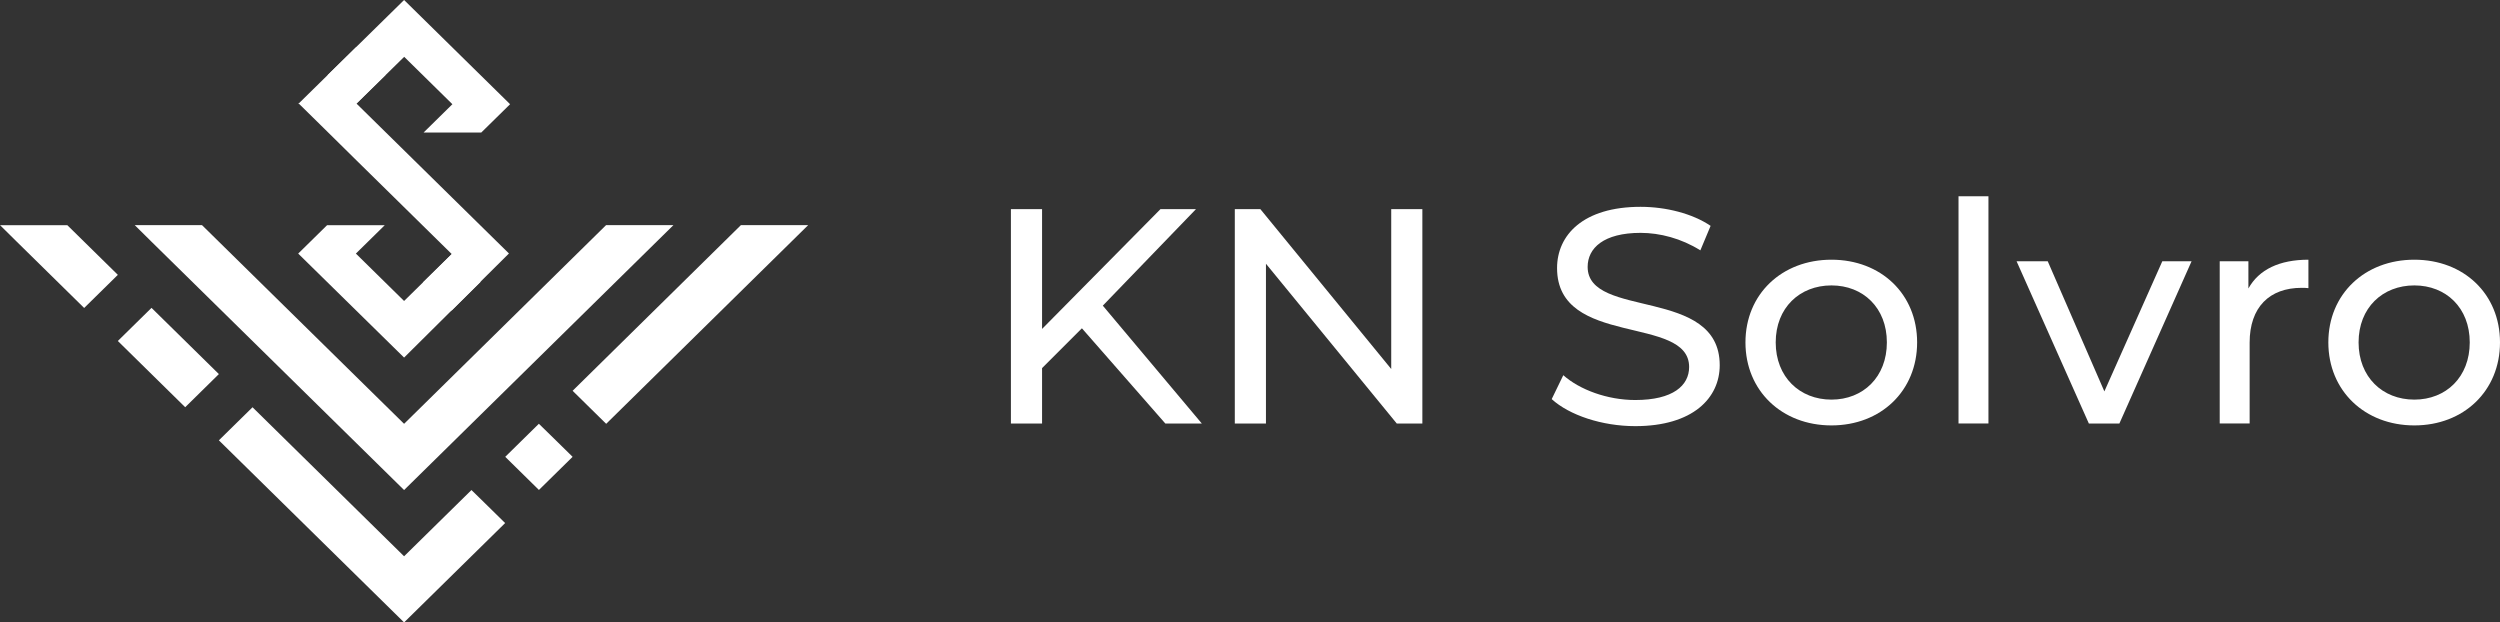 <svg width="241" height="60" viewBox="0 0 241 60" fill="none" xmlns="http://www.w3.org/2000/svg">
<rect x="0" y="0" width="241" height="60" fill="#333333" stroke="none"/>
<g id="Zas&#195;&#179;b 1i 1" clip-path="url(#clip0_16_398)">
<g id="Warstwa_4">
<g id="Group">
<g id="Group_2">
<path id="Vector" d="M12.988 21.702L14.606 23.303L38.954 47.24L64.92 21.702H58.426L38.954 40.856L19.472 21.702L12.988 21.702Z" fill="white"/>
<path id="Vector_2" d="M0 21.702L1.619 23.303L8.113 29.688L11.36 26.495L6.494 21.712H0V21.702ZM71.424 21.702L55.199 37.673L58.436 40.856L77.908 21.702H71.424ZM14.606 29.678L11.359 32.87L17.853 39.255L21.1 36.062L14.606 29.678ZM24.348 39.255L21.1 42.447L38.954 60L48.695 50.423L46.649 48.412L45.448 47.24L38.954 53.625L24.348 39.264L24.348 39.255ZM51.942 40.856L48.705 44.038L51.952 47.231L55.199 44.038L53.58 42.447L51.952 40.856L51.942 40.856Z" fill="white"/>
<path id="Vector_3" d="M38.954 0L28.796 9.977L28.746 10.026H28.846L31.576 12.711L34.356 15.454L38.904 19.925L40.771 21.761L43.551 24.494L38.954 29.014L34.307 24.445L37.087 21.712H31.527L28.746 24.445L38.954 34.471L49.062 24.435L46.332 21.751L43.551 19.017L37.147 12.72L34.367 9.987L38.964 5.477L43.611 10.046L40.831 12.779H46.391L49.172 10.046L38.954 0Z" fill="white"/>
<path id="Vector_4" d="M43.551 24.494L40.771 27.227L43.532 29.941L46.332 27.169L43.551 24.504L43.551 24.494Z" fill="white"/>
<path id="Vector_5" d="M34.356 9.977L37.157 7.234L34.356 4.52L31.576 7.253L34.347 9.987L34.356 9.977Z" fill="white"/>
</g>
<g id="Group_3">
<path id="Vector_6" d="M104.296 31.647L100.455 35.486V40.831H97.452V20.163H100.455V31.709L111.867 20.163H115.289L106.311 29.464L115.858 40.831H112.341L104.296 31.647Z" fill="white"/>
<path id="Vector_7" d="M137.116 20.163V40.831H134.651L122.038 25.424V40.831H119.035V20.163H121.501L134.114 35.571V20.163H137.116Z" fill="white"/>
<path id="Vector_8" d="M149.587 38.469L150.702 36.169C152.267 37.56 154.938 38.562 157.64 38.562C161.275 38.562 162.832 37.171 162.832 35.377C162.832 30.326 150.101 33.52 150.101 25.843C150.101 22.657 152.622 19.938 158.146 19.938C160.612 19.938 163.157 20.591 164.903 21.772L163.915 24.134C162.082 22.984 160.011 22.448 158.154 22.448C154.582 22.448 153.049 23.924 153.049 25.727C153.049 30.777 165.781 27.614 165.781 35.206C165.781 38.368 163.196 41.08 157.64 41.08C154.424 41.08 151.278 40.015 149.595 38.484L149.587 38.469Z" fill="white"/>
<path id="Vector_9" d="M168.262 33.007C168.262 28.345 171.778 25.035 176.552 25.035C181.326 25.035 184.811 28.345 184.811 33.007C184.811 37.669 181.326 41.01 176.552 41.01C171.779 41.01 168.262 37.676 168.262 33.007ZM181.894 33.007C181.894 29.674 179.61 27.514 176.552 27.514C173.494 27.514 171.178 29.666 171.178 33.007C171.178 36.348 173.494 38.523 176.552 38.523C179.611 38.523 181.894 36.34 181.894 33.007Z" fill="white"/>
<path id="Vector_10" d="M188.801 18.92H191.686V40.823H188.801V18.92Z" fill="white"/>
<path id="Vector_11" d="M211.269 25.183L204.307 40.831H201.367L194.397 25.183H197.4L202.861 37.731L208.448 25.183H211.269Z" fill="white"/>
<path id="Vector_12" d="M222.531 25.035V27.778C222.294 27.747 222.081 27.747 221.875 27.747C218.785 27.747 216.865 29.604 216.865 33.03V40.823H213.98V25.183H216.746V27.809C217.765 25.975 219.749 25.035 222.539 25.035L222.531 25.035Z" fill="white"/>
<path id="Vector_13" d="M224.452 33.007C224.452 28.345 227.968 25.035 232.742 25.035C237.516 25.035 241 28.345 241 33.007C241 37.669 237.515 41.01 232.742 41.01C227.969 41.01 224.452 37.676 224.452 33.007ZM238.083 33.007C238.083 29.674 235.8 27.514 232.742 27.514C229.684 27.514 227.367 29.666 227.367 33.007C227.367 36.348 229.675 38.523 232.742 38.523C235.809 38.523 238.083 36.34 238.083 33.007Z" fill="white"/>
</g>
</g>
</g>
</g>
<defs>
<clipPath id="clip0_16_398">
<rect width="241" height="60" fill="white"/>
</clipPath>
</defs>
</svg>
